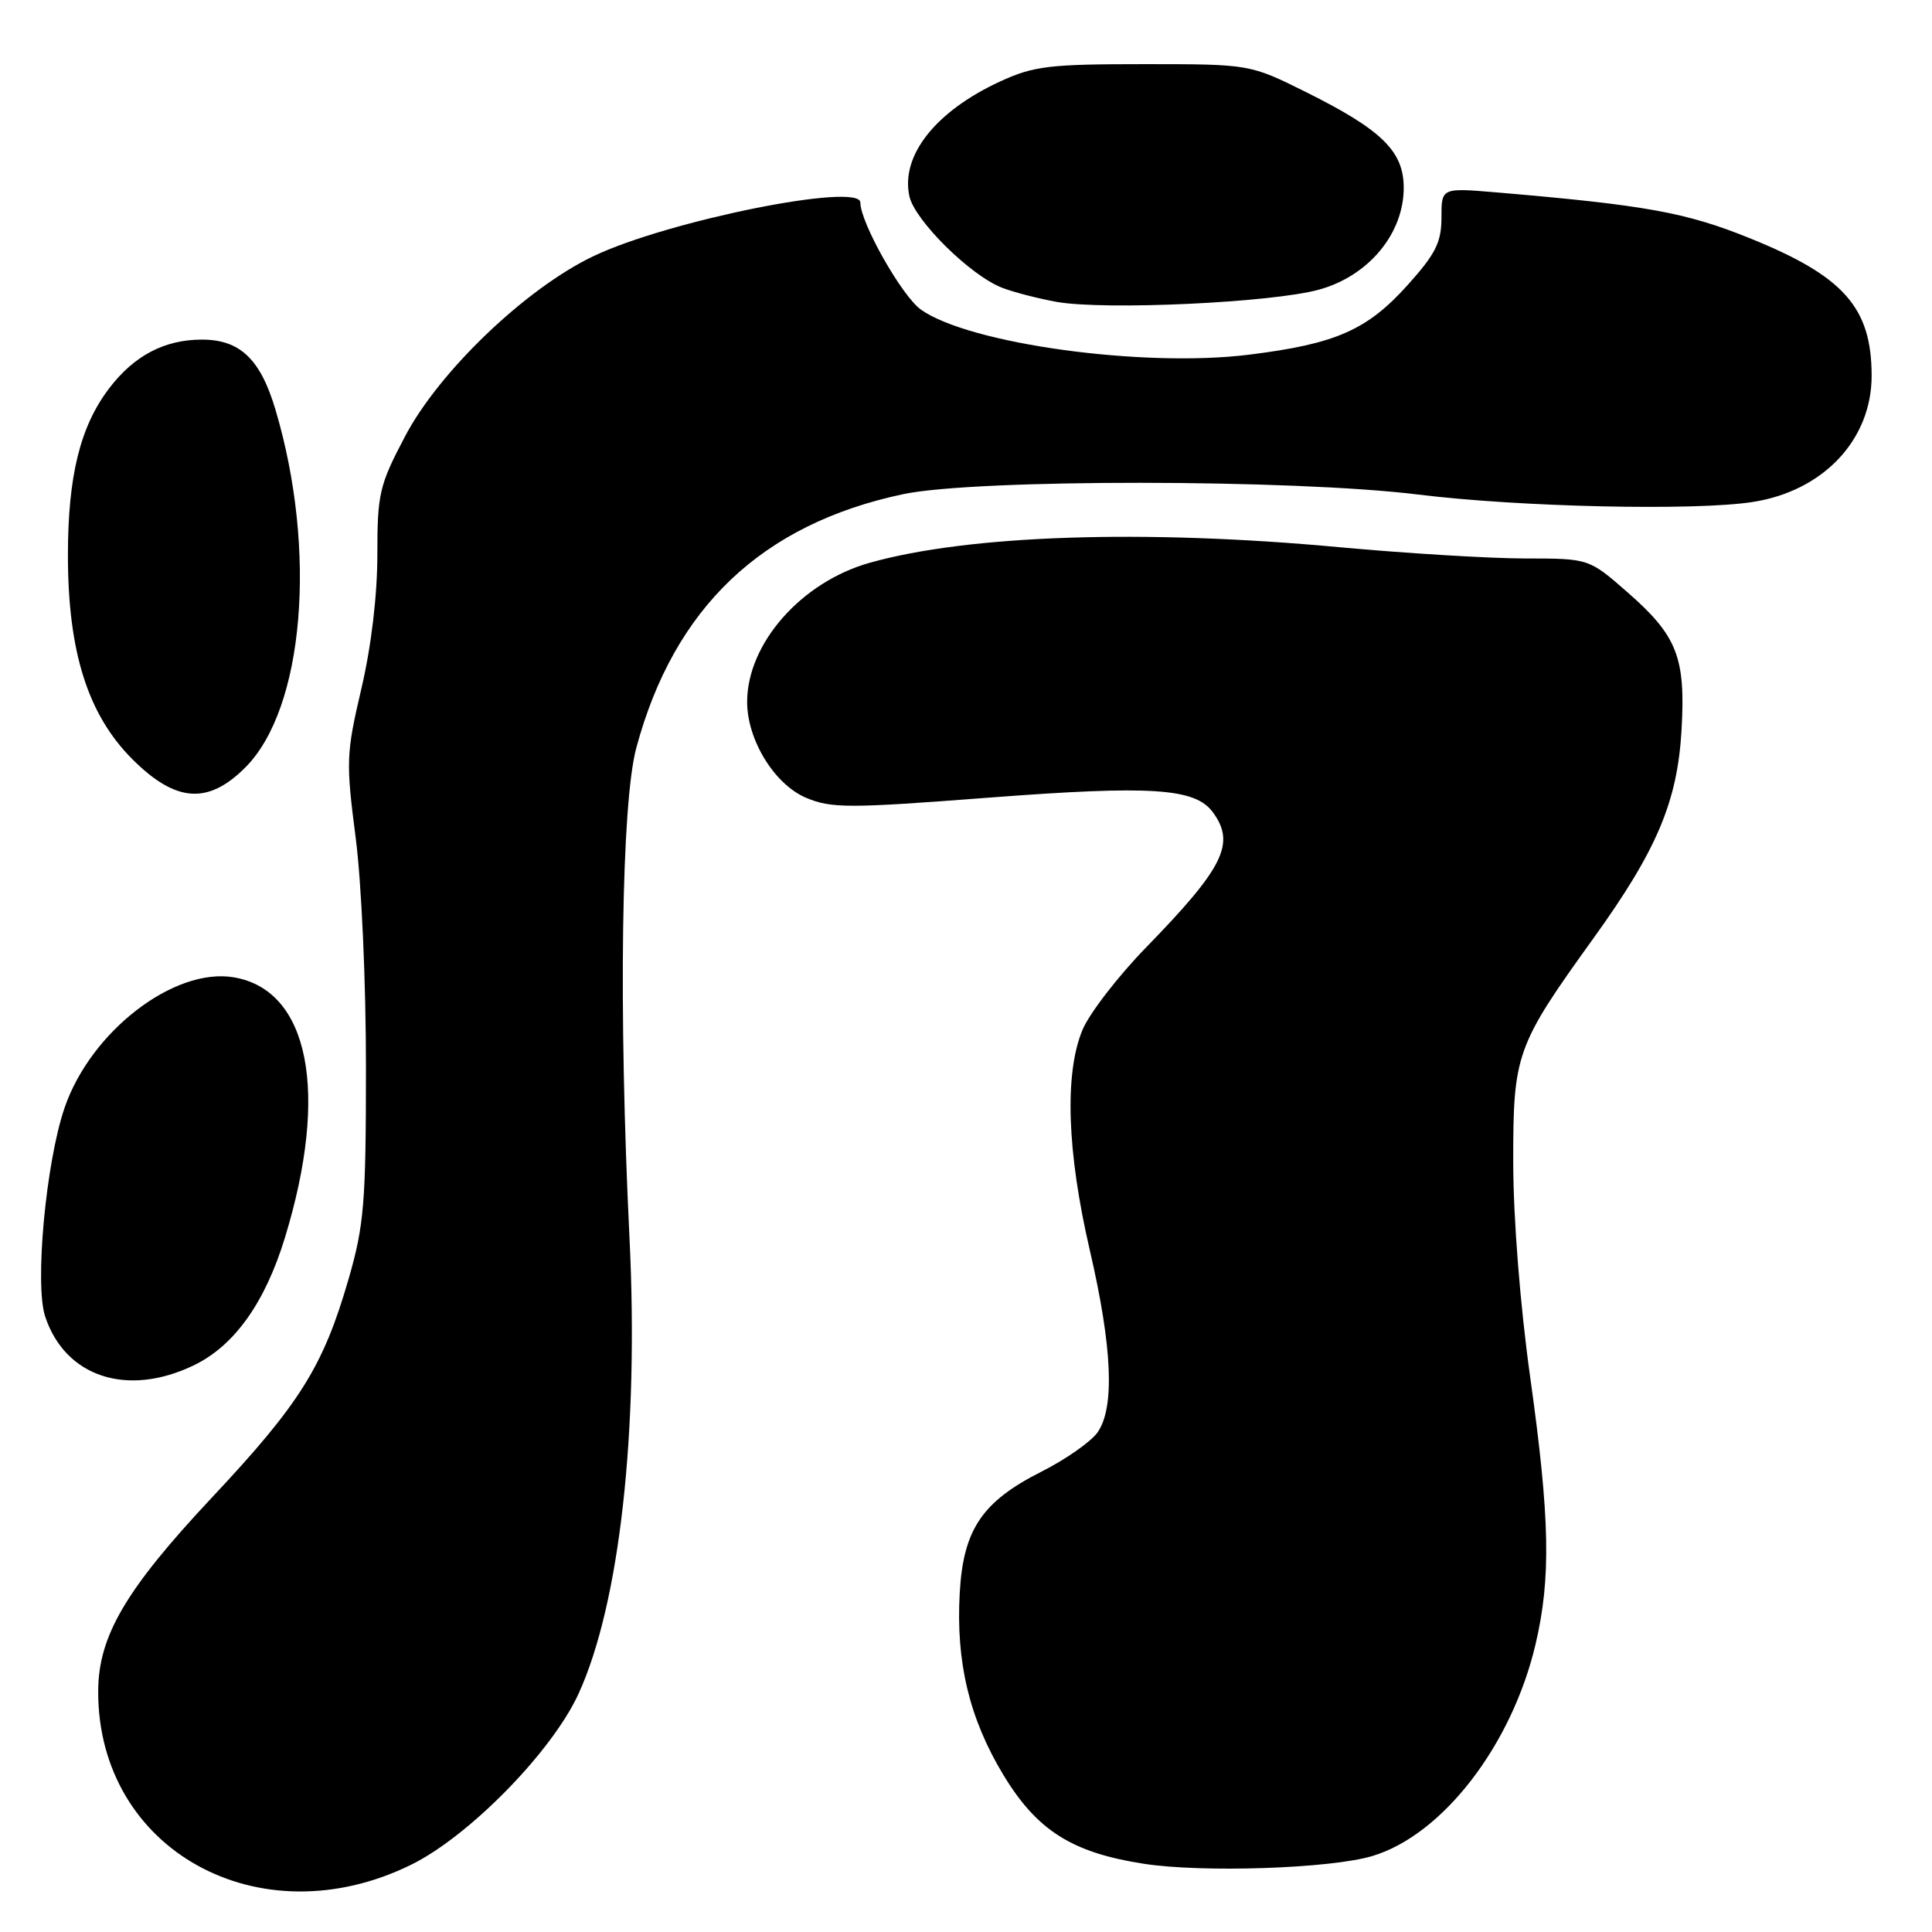 <?xml version="1.0" encoding="UTF-8" standalone="no"?>
<!DOCTYPE svg PUBLIC "-//W3C//DTD SVG 1.1//EN" "http://www.w3.org/Graphics/SVG/1.1/DTD/svg11.dtd" >
<svg xmlns="http://www.w3.org/2000/svg" xmlns:xlink="http://www.w3.org/1999/xlink" version="1.1" viewBox="0 0 256 256">
 <g >
 <path fill="currentColor"
d=" M 54.49 247.08 C 62.19 243.29 73.15 232.09 76.66 224.43 C 82.11 212.53 84.67 189.66 83.41 164.00 C 81.95 134.05 82.33 106.48 84.31 99.11 C 89.31 80.51 100.94 69.45 119.67 65.48 C 129.28 63.45 171.32 63.48 187.92 65.53 C 201.34 67.19 224.64 67.71 232.28 66.51 C 241.61 65.05 248.00 58.26 248.00 49.80 C 248.00 40.73 244.31 36.58 231.77 31.53 C 223.37 28.14 218.01 27.17 198.25 25.49 C 191.00 24.88 191.00 24.88 191.00 28.83 C 191.00 32.11 190.23 33.64 186.51 37.78 C 181.14 43.75 176.99 45.57 165.48 47.00 C 151.47 48.74 128.41 45.57 122.02 41.02 C 119.50 39.22 114.00 29.50 114.00 26.84 C 114.00 24.11 88.49 29.23 78.62 33.95 C 69.67 38.22 58.18 49.22 53.66 57.84 C 50.26 64.30 50.00 65.41 50.00 73.52 C 50.00 78.92 49.19 85.71 47.87 91.31 C 45.87 99.86 45.83 100.95 47.12 110.93 C 47.90 116.86 48.50 130.28 48.49 141.50 C 48.49 159.39 48.25 162.34 46.19 169.47 C 42.85 181.03 39.76 185.98 28.11 198.40 C 16.64 210.63 13.03 216.79 13.01 224.12 C 12.97 245.14 34.37 256.99 54.49 247.08 Z  M 181.85 245.93 C 191.15 243.14 200.31 231.25 203.46 217.91 C 205.53 209.12 205.38 201.22 202.76 182.50 C 201.43 172.99 200.52 161.43 200.51 154.00 C 200.50 139.63 200.86 138.61 211.16 124.30 C 219.54 112.66 222.26 106.23 222.81 96.78 C 223.37 87.10 222.25 84.25 215.63 78.46 C 210.53 74.00 210.53 74.00 202.02 74.00 C 197.33 73.99 186.30 73.32 177.50 72.51 C 151.58 70.10 128.31 70.88 115.21 74.58 C 106.16 77.14 99.00 85.28 99.00 93.01 C 99.00 98.05 102.62 103.94 106.81 105.71 C 110.15 107.12 112.44 107.12 131.05 105.69 C 152.60 104.05 158.37 104.42 160.72 107.64 C 163.74 111.76 162.16 114.96 151.90 125.50 C 148.15 129.35 144.34 134.29 143.43 136.48 C 141.03 142.26 141.38 152.62 144.41 165.68 C 147.39 178.53 147.73 186.52 145.43 189.80 C 144.56 191.03 141.23 193.37 138.02 194.99 C 130.13 198.97 127.64 202.66 127.17 211.07 C 126.65 220.24 128.44 227.70 132.93 235.15 C 137.39 242.53 142.01 245.47 151.50 246.95 C 159.29 248.17 176.30 247.60 181.85 245.93 Z  M 25.70 180.90 C 31.06 178.31 35.12 172.62 37.76 163.98 C 43.64 144.75 40.98 131.19 30.98 129.50 C 23.06 128.16 12.00 136.69 8.55 146.81 C 6.08 154.04 4.58 170.18 5.98 174.43 C 8.63 182.47 16.88 185.17 25.70 180.90 Z  M 32.50 101.70 C 40.30 93.90 42.06 72.95 36.49 54.25 C 34.50 47.57 31.79 45.00 26.76 45.00 C 21.80 45.00 17.78 47.11 14.47 51.45 C 10.63 56.48 9.00 63.08 9.00 73.55 C 9.00 86.36 11.63 94.68 17.54 100.60 C 23.28 106.33 27.55 106.65 32.50 101.70 Z  M 174.77 38.38 C 181.33 36.58 186.00 30.97 186.00 24.89 C 186.00 20.04 183.11 17.21 173.05 12.20 C 165.60 8.50 165.60 8.50 151.55 8.50 C 139.00 8.50 136.97 8.75 132.51 10.80 C 123.97 14.74 119.32 20.62 120.50 26.01 C 121.21 29.21 128.57 36.49 132.76 38.12 C 134.27 38.71 137.53 39.55 140.00 40.00 C 146.37 41.13 168.50 40.11 174.77 38.38 Z "/>
</g>
</svg>